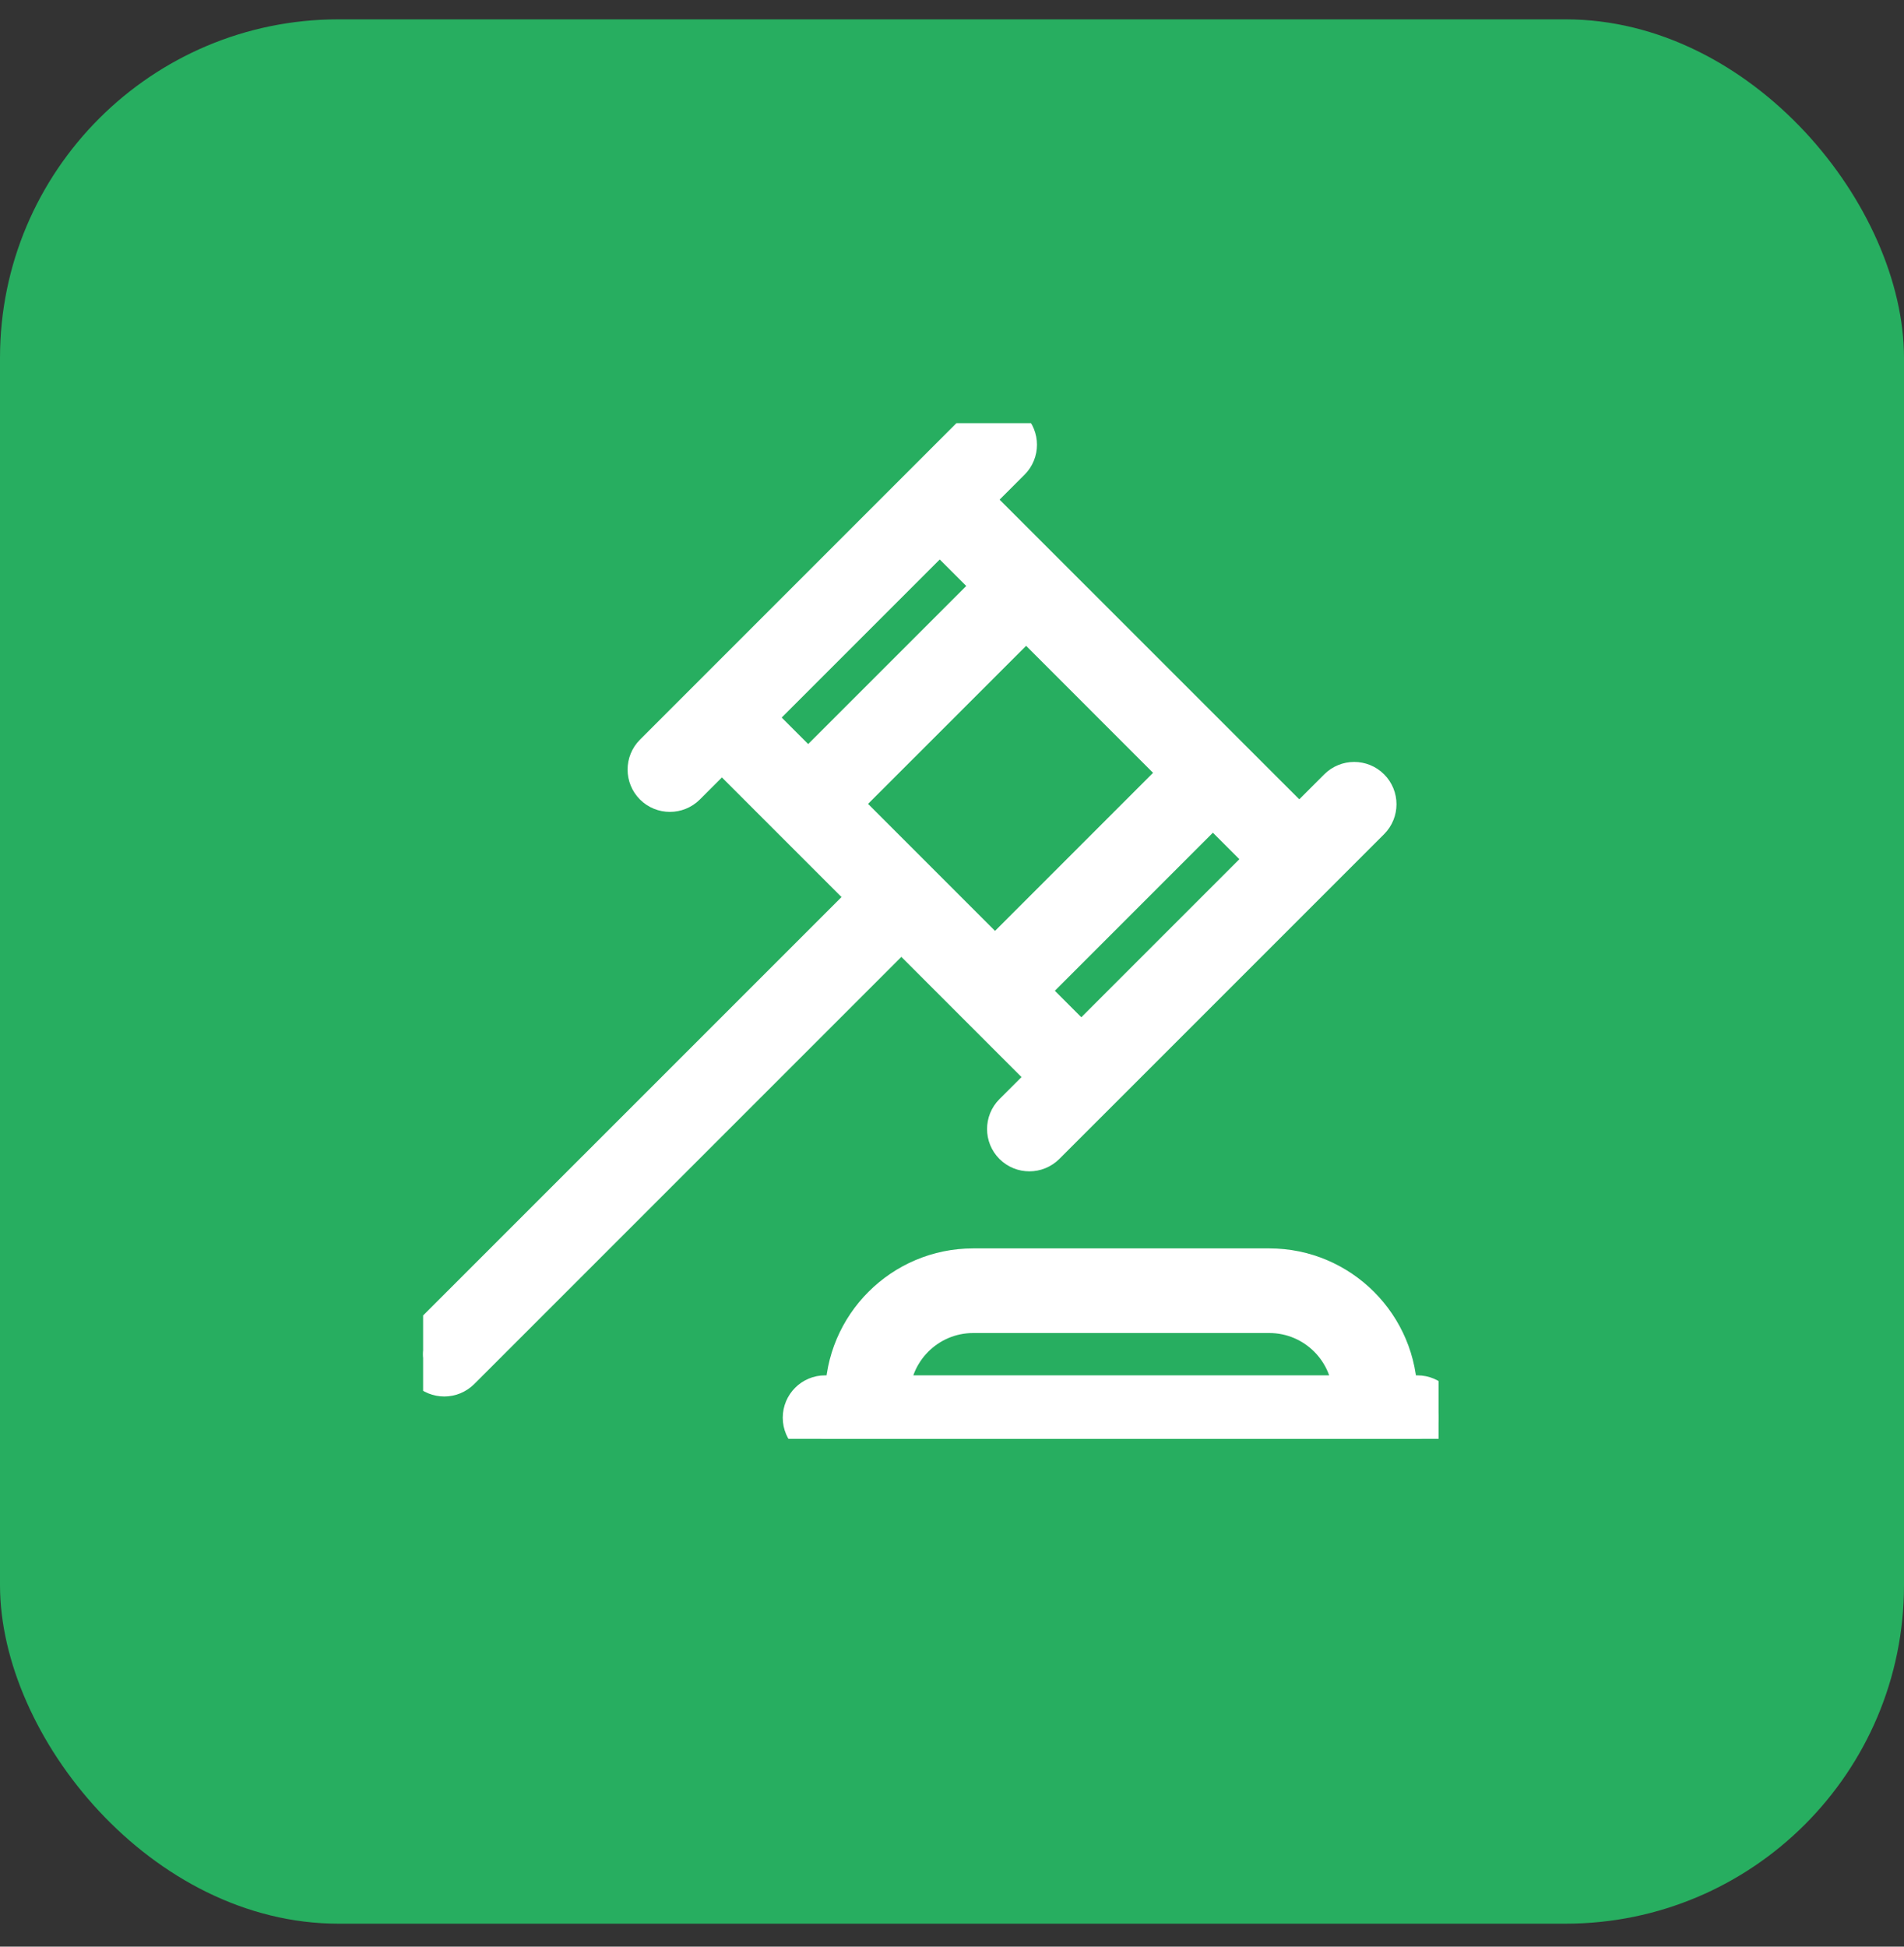 <svg width="45" height="46" viewBox="0 0 45 46" fill="none" xmlns="http://www.w3.org/2000/svg">
<rect x="0" y="0" width="45" height="46" fill="#333333" stroke="none"/>
<rect y="0.457" width="45" height="45" rx="8" fill="#27AE60"/>
<g clip-path="url(#clip0_4761_16626)">
<path d="M24.85 25.452L23.975 26.326C23.78 26.521 23.78 26.838 23.975 27.033C24.073 27.131 24.201 27.179 24.329 27.179C24.457 27.179 24.585 27.13 24.683 27.033L32.359 19.358C32.554 19.163 32.554 18.846 32.359 18.651C32.164 18.456 31.847 18.456 31.652 18.651L30.708 19.595L22.918 11.807L23.862 10.863C24.057 10.668 24.057 10.351 23.862 10.156C23.667 9.961 23.35 9.961 23.155 10.156L15.479 17.832C15.284 18.027 15.284 18.344 15.479 18.539C15.577 18.637 15.705 18.685 15.833 18.685C15.961 18.685 16.089 18.636 16.187 18.539L17.062 17.664L20.596 21.198L10.146 31.646C9.951 31.841 9.951 32.158 10.146 32.353C10.244 32.451 10.372 32.499 10.5 32.499C10.628 32.499 10.756 32.45 10.854 32.353L21.303 21.904L24.85 25.452ZM27.959 18.262L23.517 22.704L19.809 18.996L24.252 14.554L27.959 18.262ZM25.557 24.745L24.224 23.412L28.666 18.97L29.999 20.303L25.556 24.745H25.557ZM22.211 12.514L23.544 13.847L19.101 18.289L17.768 16.956L22.21 12.514H22.211ZM33.5 33H33C33 31.346 31.654 30 30 30H23C21.346 30 20 31.346 20 33H19.5C19.224 33 19 33.224 19 33.5C19 33.776 19.224 34 19.5 34H33.5C33.776 34 34 33.776 34 33.5C34 33.224 33.776 33 33.5 33ZM23 31H30C31.103 31 32 31.897 32 33H21C21 31.897 21.897 31 23 31Z" fill="white" stroke="white"/>
</g>
<defs>
<clipPath id="clip0_4761_16626">
<rect width="24" height="24" fill="white" transform="translate(10 10)"/>
</clipPath>
</defs>
</svg>
